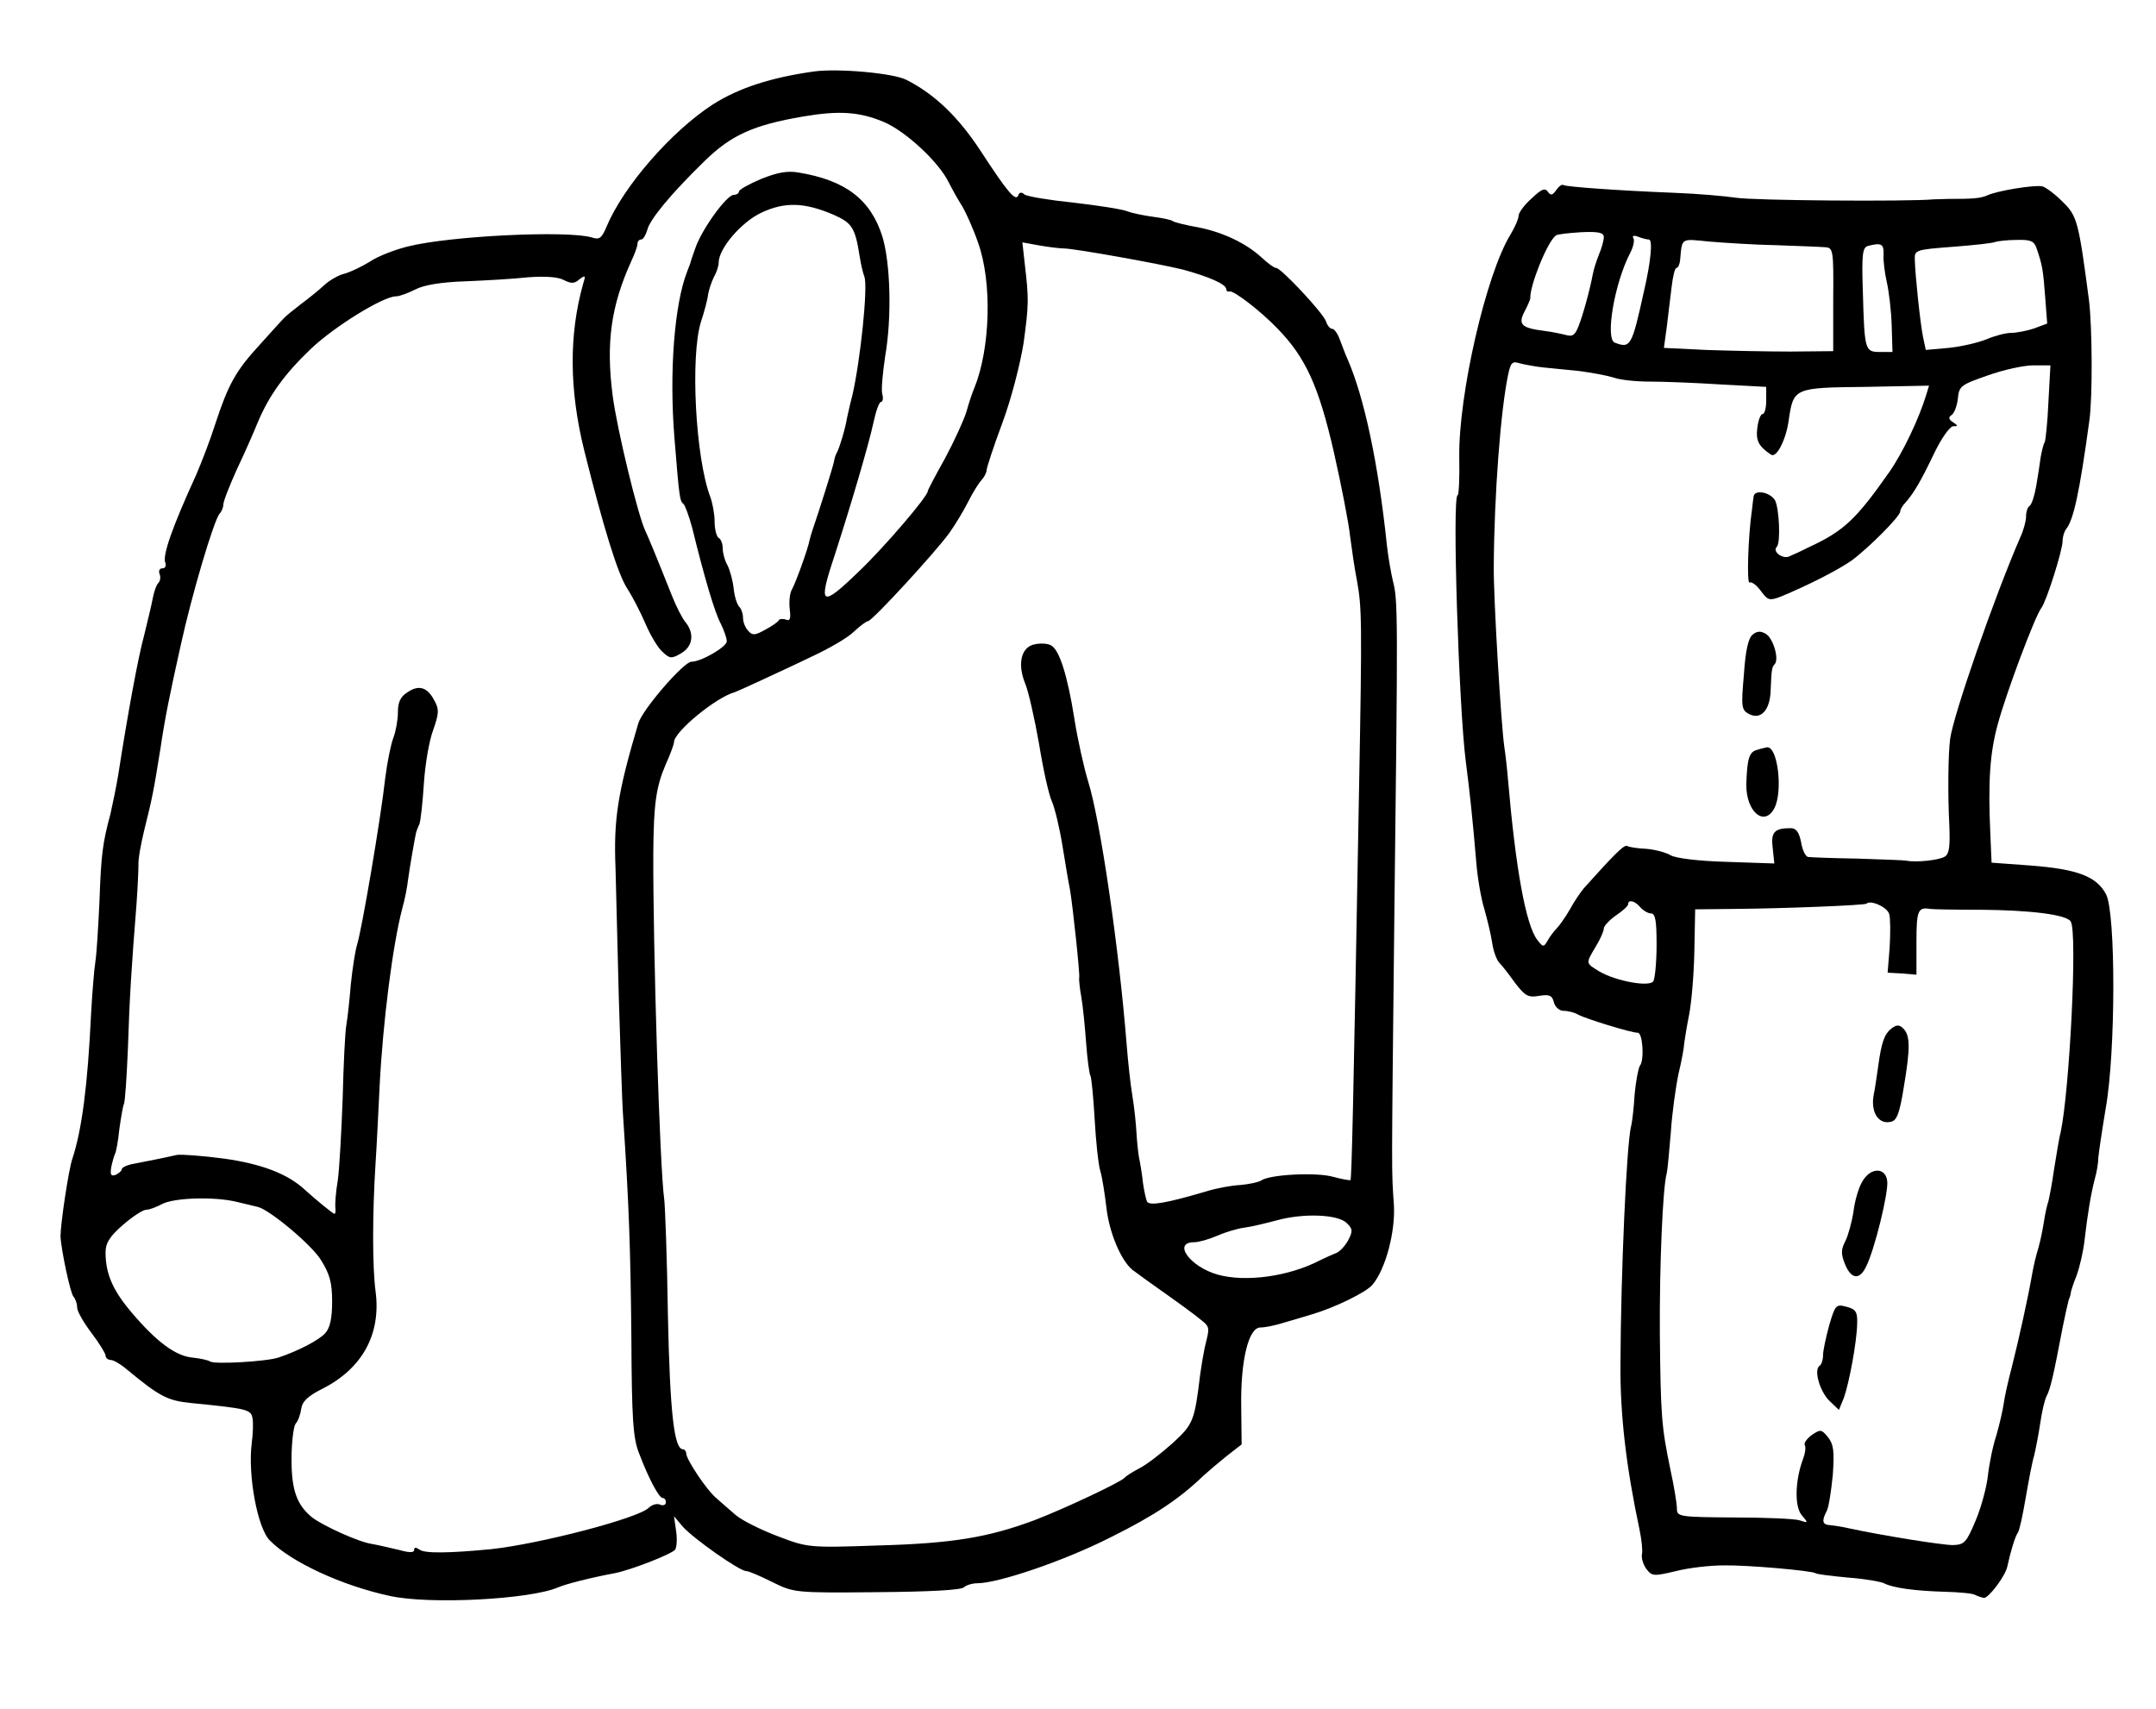 <?xml version="1.0" standalone="no"?>
<!DOCTYPE svg PUBLIC "-//W3C//DTD SVG 20010904//EN"
 "http://www.w3.org/TR/2001/REC-SVG-20010904/DTD/svg10.dtd">
<svg version="1.0" xmlns="http://www.w3.org/2000/svg"
 width="531pt" height="421pt" viewBox="0 0 531 421"
 preserveAspectRatio="xMidYMid meet">
<g transform="translate(0,421) scale(0.1,-0.1)"
fill="#000000" stroke="none">
<path d="M2005 4034 c-106 -15 -184 -40 -249 -81 -102 -66 -220 -201 -262
-301 -12 -29 -18 -33 -36 -27 -60 18 -349 4 -453 -22 -33 -8 -76 -25 -95 -38
-19 -12 -47 -25 -61 -29 -14 -3 -37 -16 -50 -28 -14 -13 -40 -34 -59 -48 -18
-14 -37 -29 -42 -35 -5 -5 -32 -35 -59 -65 -58 -63 -77 -97 -109 -195 -12 -38
-34 -95 -47 -125 -59 -129 -83 -198 -76 -216 3 -8 0 -14 -7 -14 -7 0 -10 -6
-7 -14 3 -7 2 -17 -3 -22 -5 -5 -11 -22 -14 -39 -3 -16 -13 -57 -21 -90 -15
-54 -41 -197 -64 -345 -5 -30 -14 -73 -19 -95 -19 -71 -23 -98 -27 -215 -3
-63 -7 -130 -10 -148 -3 -18 -8 -79 -11 -135 -8 -167 -22 -280 -46 -352 -9
-26 -29 -160 -29 -190 1 -30 24 -141 32 -149 5 -6 9 -17 9 -27 0 -9 16 -37 35
-62 19 -25 35 -51 35 -56 0 -6 6 -11 13 -11 6 0 24 -10 39 -23 81 -67 100 -77
158 -83 141 -14 148 -16 152 -38 2 -11 1 -39 -2 -61 -10 -78 14 -210 45 -240
52 -53 178 -111 294 -136 97 -22 347 -9 416 21 18 8 81 24 140 35 40 8 140 47
148 58 4 7 5 28 2 47 l-5 35 22 -26 c26 -29 139 -109 156 -109 6 0 34 -12 64
-27 53 -26 54 -27 257 -25 126 1 208 5 215 12 5 5 20 10 33 10 52 0 216 56
328 113 109 54 171 96 229 152 12 11 38 33 58 49 l36 28 -1 92 c-2 114 18 196
47 196 11 0 36 5 55 11 20 6 52 15 71 21 58 17 135 55 150 73 33 39 57 132 53
197 -6 90 -6 49 1 703 9 749 9 786 -3 832 -5 21 -12 61 -15 88 -21 202 -56
366 -97 460 -5 11 -13 32 -19 48 -5 15 -14 27 -19 27 -5 0 -12 8 -15 18 -7 21
-111 132 -123 132 -5 0 -20 11 -35 25 -39 36 -96 63 -157 75 -29 5 -57 12 -62
15 -5 4 -27 8 -49 11 -23 3 -52 9 -65 14 -13 5 -72 14 -132 21 -59 6 -113 15
-120 20 -7 7 -13 5 -15 -2 -6 -17 -27 8 -94 111 -54 82 -112 138 -181 173 -32
17 -169 29 -228 21z m173 -125 c53 -23 133 -97 158 -147 10 -20 26 -48 35 -62
8 -14 26 -53 38 -88 35 -98 30 -260 -9 -357 -5 -11 -14 -38 -20 -60 -7 -22
-31 -74 -53 -115 -23 -41 -42 -77 -42 -80 0 -13 -109 -140 -169 -197 -94 -91
-102 -86 -61 37 42 130 84 273 96 328 6 28 14 52 19 52 4 0 6 9 3 19 -3 11 1
52 7 93 17 97 13 231 -7 296 -29 91 -91 138 -206 157 -28 5 -53 0 -93 -16 -30
-13 -54 -26 -54 -31 0 -4 -6 -8 -13 -8 -17 0 -78 -84 -94 -130 -7 -19 -12 -35
-12 -35 1 0 -4 -11 -9 -25 -31 -80 -44 -246 -31 -408 12 -147 13 -156 22 -163
4 -3 14 -30 22 -60 30 -122 55 -207 70 -235 8 -16 15 -36 15 -44 -1 -14 -63
-50 -87 -50 -19 0 -121 -118 -131 -152 -51 -172 -61 -236 -56 -358 1 -47 5
-188 8 -315 4 -126 8 -261 11 -300 14 -210 18 -323 20 -540 1 -199 4 -248 19
-285 23 -61 49 -110 58 -110 5 0 8 -5 8 -11 0 -6 -7 -9 -15 -5 -8 3 -20 -1
-27 -8 -26 -26 -268 -89 -388 -102 -103 -10 -165 -11 -177 -1 -9 6 -13 6 -13
-1 0 -7 -12 -7 -37 0 -21 5 -51 12 -68 15 -33 5 -120 45 -146 65 -38 31 -51
67 -51 143 0 42 5 81 10 88 6 6 12 23 14 37 2 17 16 31 50 48 100 50 147 135
133 241 -8 61 -8 190 0 316 3 44 7 130 10 190 8 157 32 347 56 438 6 21 12 52
14 70 4 30 17 105 20 117 1 3 4 12 8 20 3 8 8 53 11 100 3 47 13 106 23 132
14 40 15 51 3 72 -17 33 -38 40 -66 21 -18 -11 -24 -25 -24 -50 0 -18 -5 -46
-11 -62 -6 -15 -15 -59 -20 -98 -11 -101 -58 -375 -69 -410 -5 -16 -12 -61
-16 -100 -3 -38 -8 -83 -11 -100 -3 -16 -7 -97 -9 -180 -3 -82 -8 -173 -12
-202 -5 -29 -7 -59 -6 -68 1 -8 0 -15 -2 -15 -4 0 -44 33 -74 60 -41 38 -105
63 -198 76 -53 7 -106 11 -117 9 -25 -6 -71 -15 -107 -22 -16 -3 -28 -9 -28
-13 0 -4 -7 -10 -15 -14 -12 -4 -14 0 -11 19 3 14 7 28 9 32 3 5 8 32 11 62 4
29 9 57 11 61 3 4 7 66 10 136 4 126 9 204 21 354 3 41 5 86 5 99 -1 14 6 52
14 85 20 80 23 95 40 201 11 75 23 134 50 255 28 128 82 309 96 325 5 5 9 15
9 22 0 8 15 46 33 86 19 40 42 92 52 117 28 66 65 118 131 181 58 55 178 129
209 129 9 0 30 8 48 17 21 11 63 18 122 20 50 2 120 6 156 10 42 3 74 1 88 -7
18 -9 26 -9 38 2 15 11 16 10 9 -12 -35 -125 -34 -261 3 -410 47 -188 82 -303
106 -340 13 -20 33 -59 45 -87 12 -28 31 -60 42 -69 18 -17 22 -17 46 -3 29
17 33 50 9 78 -7 9 -21 36 -31 61 -45 113 -59 146 -66 161 -18 36 -70 250 -81
334 -17 131 -4 222 46 332 8 17 15 36 15 42 0 6 4 11 9 11 5 0 11 10 15 23 6
26 58 89 140 169 66 65 121 90 244 111 88 15 139 12 200 -14z m-125 -228 c45
-20 53 -31 64 -101 3 -19 8 -42 12 -52 9 -25 -10 -207 -30 -293 -6 -22 -11
-47 -13 -55 -4 -26 -19 -75 -25 -85 -3 -5 -6 -15 -7 -22 -2 -12 -40 -132 -51
-163 -3 -8 -7 -22 -9 -30 -4 -22 -33 -102 -43 -121 -6 -9 -8 -31 -6 -49 3 -24
1 -31 -10 -26 -7 2 -15 2 -17 -2 -2 -4 -16 -14 -33 -23 -25 -14 -32 -15 -42
-3 -7 7 -13 21 -13 32 0 10 -4 22 -9 27 -6 6 -12 26 -14 45 -2 19 -9 45 -15
57 -7 12 -12 31 -12 42 0 11 -4 23 -10 26 -5 3 -10 21 -10 40 0 19 -5 46 -11
62 -36 96 -49 343 -23 429 9 27 17 58 18 69 2 11 8 30 14 42 7 12 12 28 12 36
0 35 56 100 105 123 57 27 106 26 178 -5z m567 -83 c26 0 237 -38 293 -52 63
-17 107 -36 107 -48 0 -4 3 -7 8 -6 9 4 77 -48 119 -92 69 -71 101 -142 138
-303 19 -84 37 -177 40 -207 4 -30 11 -80 17 -110 12 -67 13 -94 5 -525 -14
-779 -18 -949 -21 -952 -1 -1 -20 2 -42 8 -41 12 -158 6 -178 -9 -6 -4 -29 -9
-51 -11 -22 -1 -60 -8 -85 -16 -95 -28 -138 -36 -145 -25 -2 4 -7 25 -10 46
-2 21 -7 50 -10 64 -2 13 -5 40 -6 60 -1 19 -5 60 -10 90 -5 30 -11 87 -14
125 -19 240 -65 554 -95 650 -10 33 -26 103 -34 155 -17 107 -37 169 -57 180
-8 5 -26 6 -40 3 -34 -6 -44 -48 -24 -97 8 -19 23 -86 34 -148 10 -62 24 -126
32 -143 7 -16 19 -66 26 -110 7 -44 15 -91 18 -105 7 -40 25 -210 23 -218 -1
-4 1 -25 5 -47 4 -22 9 -73 12 -114 3 -41 8 -78 11 -82 2 -4 7 -52 10 -106 3
-54 9 -111 14 -128 5 -16 11 -57 15 -90 7 -62 36 -130 64 -153 9 -7 52 -38 96
-69 44 -31 83 -61 86 -66 7 -10 7 -13 -4 -57 -3 -14 -8 -43 -11 -65 -14 -116
-17 -123 -68 -170 -28 -25 -64 -53 -82 -62 -17 -9 -33 -19 -36 -23 -8 -10
-147 -76 -223 -105 -113 -42 -201 -57 -385 -62 -172 -6 -173 -5 -247 23 -42
16 -88 39 -103 52 -15 13 -36 31 -47 41 -23 18 -75 96 -75 111 0 5 -4 10 -8
10 -22 0 -32 93 -37 330 -2 140 -7 269 -9 285 -11 75 -28 622 -27 855 1 122 7
162 31 218 11 24 20 49 20 54 0 25 104 111 150 123 3 1 30 13 60 27 30 14 89
41 130 61 41 19 88 46 103 61 15 14 31 26 35 26 10 0 167 171 200 217 15 21
36 56 47 78 11 22 26 46 33 53 6 7 12 18 12 24 0 6 17 58 39 117 22 59 44 146
52 196 13 95 13 109 3 194 l-6 54 44 -8 c23 -4 50 -7 58 -7z m-2035 -2349 c22
-5 45 -11 50 -12 29 -7 131 -92 155 -130 22 -35 28 -56 28 -103 0 -41 -5 -65
-17 -78 -15 -17 -67 -44 -115 -60 -30 -10 -156 -17 -168 -10 -6 4 -26 8 -45
10 -40 4 -87 38 -148 110 -47 55 -65 96 -65 149 0 23 10 39 42 67 24 21 50 38
58 38 8 0 26 7 39 14 30 16 131 19 186 5z m2732 -52 c15 -14 15 -20 3 -43 -8
-14 -21 -28 -30 -31 -8 -3 -26 -11 -40 -18 -75 -39 -181 -54 -250 -35 -69 19
-113 80 -59 80 11 0 36 7 57 16 20 9 51 18 67 20 17 2 53 11 80 18 64 18 151
15 172 -7z"/>
<path d="M3833 3742 c-10 -14 -14 -14 -21 -4 -7 10 -16 6 -40 -17 -18 -16 -32
-35 -32 -43 0 -7 -9 -28 -20 -46 -60 -98 -128 -394 -126 -548 1 -52 -1 -94 -4
-94 -14 0 3 -523 20 -655 10 -77 17 -143 26 -250 3 -38 12 -90 20 -115 7 -25
16 -62 19 -82 3 -21 11 -43 18 -50 7 -7 24 -29 39 -50 24 -31 32 -36 59 -31
25 4 32 1 36 -16 3 -12 14 -21 24 -21 11 0 27 -4 37 -10 17 -9 128 -44 146
-44 12 -1 16 -68 5 -81 -4 -6 -10 -38 -13 -70 -2 -33 -6 -69 -9 -80 -11 -46
-25 -357 -26 -585 -1 -125 14 -253 47 -408 5 -24 8 -51 6 -60 -2 -10 3 -26 11
-37 14 -18 18 -18 73 -5 31 8 84 14 117 14 61 1 215 -13 226 -19 3 -3 39 -7
80 -11 41 -3 81 -10 89 -14 23 -12 79 -19 150 -21 36 -1 70 -4 75 -8 6 -3 15
-6 21 -7 11 -2 54 55 58 78 7 33 19 74 26 83 4 6 12 44 19 85 7 41 16 89 21
105 4 17 11 53 15 80 4 28 11 58 16 67 9 17 17 52 39 168 6 30 13 61 15 68 3
7 5 14 5 17 0 3 6 22 14 42 8 21 17 61 20 88 8 69 16 115 25 150 5 17 9 41 9
54 1 12 9 66 18 120 25 139 25 482 1 528 -23 44 -70 62 -186 71 l-96 7 -3 70
c-6 131 -1 200 18 270 20 75 92 268 108 288 12 16 52 141 52 165 0 10 4 22 8
28 19 22 34 93 58 269 8 58 7 229 -1 295 -26 197 -29 208 -66 244 -19 19 -41
35 -49 37 -21 4 -111 -11 -135 -22 -18 -8 -37 -9 -97 -9 -10 0 -26 -1 -35 -1
-65 -6 -447 -3 -488 4 -27 4 -95 10 -150 12 -149 6 -266 15 -274 19 -4 3 -12
-3 -18 -12z m117 -116 c0 -8 -5 -27 -12 -43 -6 -15 -13 -37 -15 -48 -7 -38
-24 -100 -35 -128 -9 -23 -15 -27 -32 -22 -12 3 -36 8 -53 10 -56 7 -65 16
-48 48 8 15 14 30 14 32 -2 30 42 140 63 155 3 3 31 6 62 8 43 2 56 -1 56 -12z
m111 -6 c10 0 5 -54 -12 -127 -30 -136 -33 -142 -72 -127 -24 9 -1 146 38 221
8 15 11 31 8 36 -4 6 1 8 11 4 10 -4 22 -7 27 -7z m314 -14 c55 -2 109 -4 120
-5 20 -1 21 -7 20 -128 l0 -128 -105 -1 c-58 0 -152 2 -208 4 l-104 5 7 51 c3
28 9 72 12 99 3 26 8 47 12 47 4 0 8 9 9 20 5 55 1 52 71 45 36 -3 111 -8 166
-9z m641 -8 c14 -41 16 -52 21 -119 l5 -66 -32 -12 c-18 -6 -44 -11 -57 -11
-13 0 -40 -7 -61 -16 -20 -8 -62 -18 -93 -21 l-56 -5 -7 33 c-7 36 -19 150
-20 189 -1 24 1 25 93 32 52 4 99 9 105 12 6 2 30 5 53 5 35 1 43 -3 49 -21z
m-377 -15 c-1 -16 3 -46 8 -68 5 -22 11 -70 12 -106 l2 -66 -31 0 c-37 0 -38
4 -42 149 -3 90 -1 108 12 112 34 9 40 5 39 -21z m-839 -278 c19 -2 60 -6 90
-9 30 -4 68 -11 84 -16 16 -6 56 -10 90 -10 34 0 112 -3 174 -7 l112 -6 0 -34
c0 -18 -4 -33 -9 -33 -5 0 -11 -16 -13 -35 -4 -31 4 -45 34 -65 13 -9 36 35
43 82 12 83 12 83 190 85 l156 3 -7 -23 c-18 -59 -58 -143 -91 -190 -82 -117
-112 -145 -198 -185 -16 -8 -37 -18 -47 -22 -16 -9 -44 11 -32 23 10 9 6 94
-4 114 -12 21 -51 28 -53 10 -1 -7 -3 -21 -4 -32 -10 -68 -13 -185 -6 -180 5
3 18 -7 28 -21 17 -23 21 -24 48 -14 68 28 142 66 175 89 41 30 120 109 120
121 0 5 6 15 13 22 20 23 36 49 70 120 18 38 39 67 47 68 13 0 13 1 0 10 -11
7 -12 12 -3 18 6 4 13 22 15 40 3 31 7 34 73 57 39 14 89 25 113 25 l42 0 -5
-91 c-2 -49 -7 -94 -9 -98 -3 -4 -7 -21 -10 -37 -2 -16 -7 -48 -11 -71 -4 -24
-11 -45 -16 -49 -5 -3 -9 -14 -9 -26 0 -11 -6 -34 -14 -51 -64 -147 -165 -438
-173 -497 -5 -38 -6 -137 -2 -213 2 -52 0 -70 -11 -77 -14 -9 -72 -15 -95 -10
-5 1 -59 3 -120 5 -60 1 -115 3 -121 4 -7 0 -15 17 -18 36 -5 25 -12 35 -26
35 -40 0 -49 -10 -44 -49 l4 -38 -117 4 c-72 2 -125 9 -138 16 -11 7 -38 14
-59 16 -22 1 -43 4 -48 7 -7 5 -31 -19 -108 -105 -8 -10 -24 -33 -34 -52 -11
-19 -26 -40 -33 -47 -7 -7 -17 -21 -22 -30 -9 -16 -11 -15 -25 3 -28 37 -53
174 -72 395 -2 25 -6 61 -9 80 -8 55 -27 370 -26 445 1 175 17 388 36 475 6
27 10 31 28 25 12 -3 38 -8 57 -10z m240 -1330 c7 -8 19 -15 26 -15 11 0 14
-18 14 -77 0 -43 -4 -83 -8 -90 -9 -15 -92 0 -133 24 -34 21 -34 19 -9 61 11
18 20 38 20 45 0 6 14 21 30 32 16 11 30 23 30 28 0 12 17 8 30 -8z m613 -17
c3 -10 3 -47 1 -82 l-5 -62 36 -2 35 -3 0 81 c0 78 4 86 34 81 5 -1 61 -2 125
-2 122 -1 211 -12 221 -29 17 -27 -3 -418 -25 -520 -4 -14 -10 -54 -16 -90 -5
-36 -12 -71 -14 -79 -3 -8 -8 -30 -11 -50 -3 -20 -9 -49 -14 -66 -5 -16 -12
-45 -15 -63 -9 -53 -33 -162 -50 -229 -9 -34 -18 -74 -20 -90 -2 -15 -10 -50
-18 -78 -9 -27 -18 -72 -21 -100 -3 -27 -16 -77 -30 -110 -23 -55 -28 -60 -56
-61 -28 0 -176 24 -255 41 -16 4 -38 7 -47 8 -20 1 -22 10 -9 35 5 9 11 49 15
89 4 59 2 75 -12 93 -16 19 -18 20 -40 5 -12 -9 -20 -20 -17 -25 3 -5 1 -20
-4 -33 -20 -53 -22 -119 -3 -140 16 -19 16 -19 -6 -12 -13 4 -86 7 -163 7
-134 1 -139 2 -139 22 0 12 -7 55 -16 96 -22 106 -24 133 -26 335 -1 167 7
360 17 395 2 8 6 53 10 100 3 47 12 112 19 145 8 33 14 67 14 75 1 8 6 40 12
70 6 30 12 101 13 157 l2 103 95 1 c125 1 323 9 327 13 10 10 52 -9 56 -26z"/>
<path d="M4317 2647 c-11 -8 -18 -39 -22 -99 -7 -80 -6 -87 13 -97 29 -15 52
10 53 60 2 50 3 56 10 63 11 12 -3 62 -21 74 -13 8 -22 8 -33 -1z"/>
<path d="M4328 2363 c-20 -5 -25 -21 -27 -85 -1 -67 44 -106 69 -59 22 42 8
156 -19 150 -4 -1 -14 -3 -23 -6z"/>
<path d="M4659 1677 c-18 -14 -25 -34 -33 -92 -3 -22 -8 -56 -12 -76 -6 -41
14 -70 44 -62 14 3 21 23 31 86 16 95 16 127 -2 144 -9 9 -16 9 -28 0z"/>
<path d="M4587 1300 c-9 -14 -19 -48 -22 -74 -4 -26 -13 -59 -20 -73 -11 -21
-11 -32 -1 -57 15 -37 36 -40 52 -6 21 41 56 185 52 211 -4 34 -41 34 -61 -1z"/>
<path d="M4505 945 c-8 -29 -15 -62 -15 -73 0 -12 -4 -23 -8 -26 -16 -9 0 -64
24 -87 l23 -22 12 29 c13 36 32 137 33 183 1 29 -3 36 -26 42 -26 7 -28 5 -43
-46z"/>
</g>
</svg>
